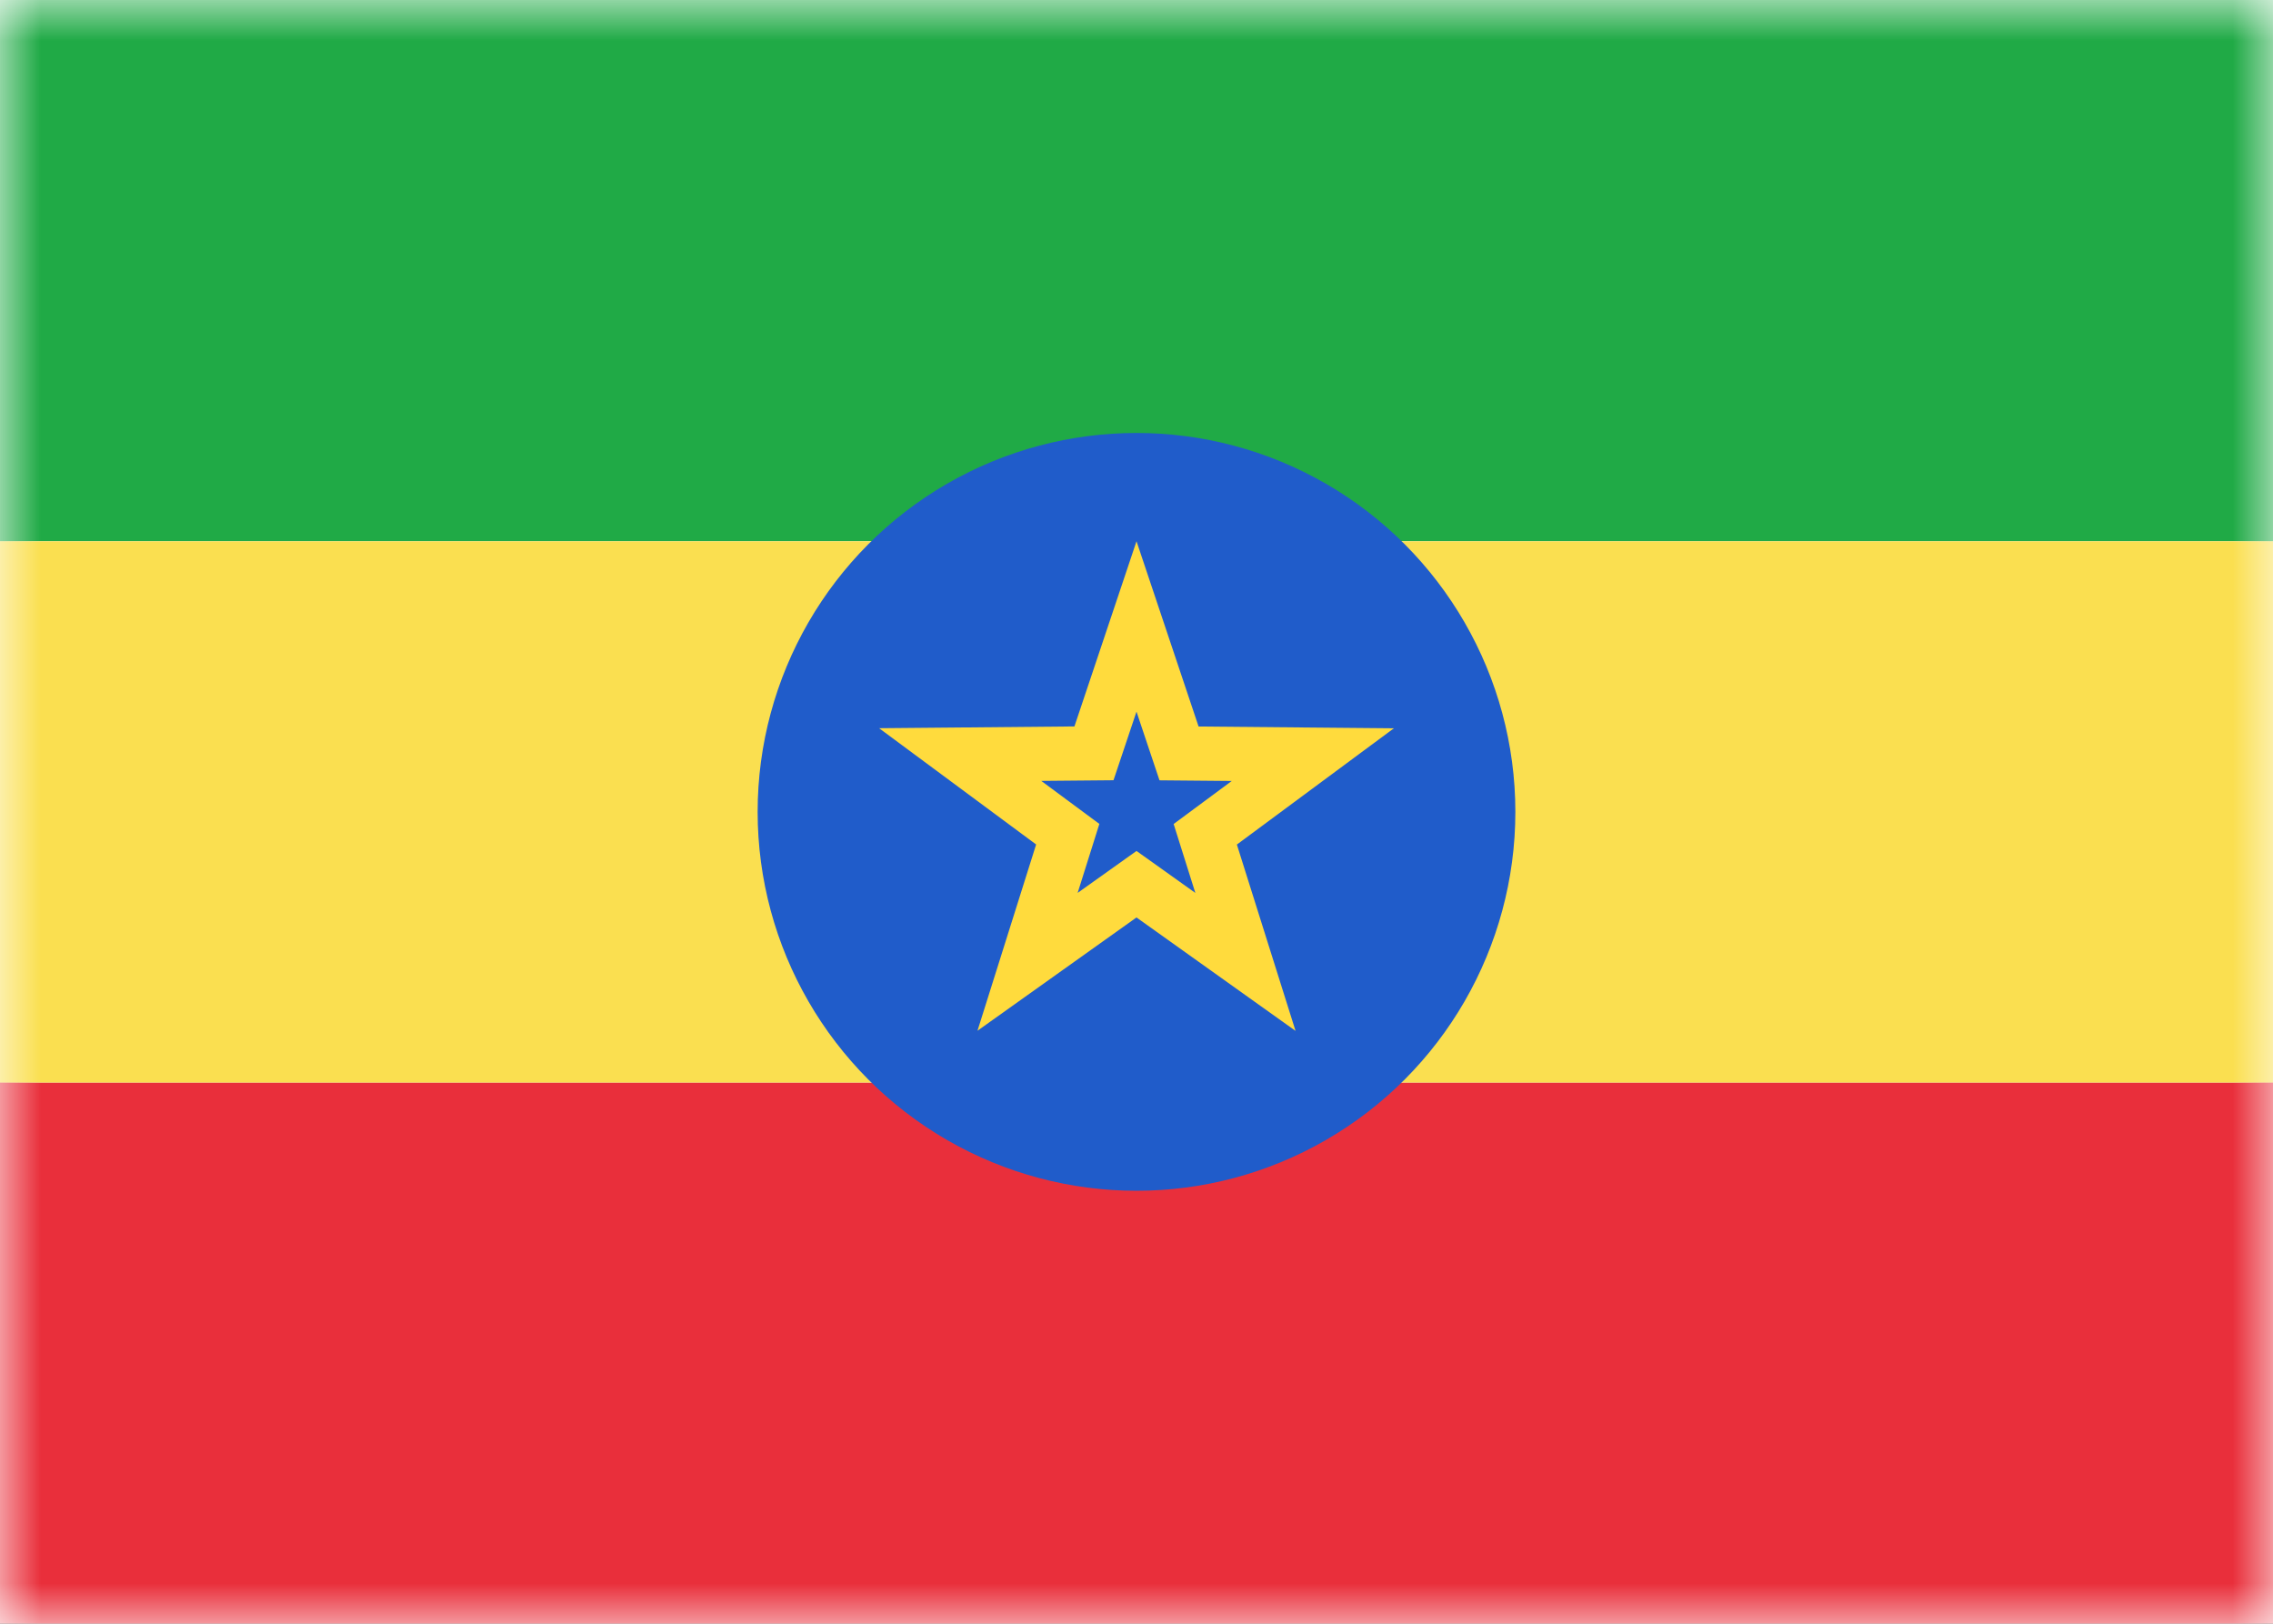 <svg class="SVGInline-svg" xmlns="http://www.w3.org/2000/svg" xmlns:xlink="http://www.w3.org/1999/xlink" width="28" height="20"><rect width="100%" height="100%" fill="#333333" stroke="none"/><defs><rect id="ETa" width="28" height="20" x="0" y="0" rx="0"></rect></defs><g fill="none" fill-rule="evenodd"><mask id="ETb" fill="#fff"><use xlink:href="#ETa"></use></mask><use fill="#FFF" xlink:href="#ETa"></use><path fill="#20AA46" d="M0 0h28v6.667H0z" mask="url(#ETb)"></path><path fill="#E92F3B" d="M0 13.333h28v6.667H0z" mask="url(#ETb)"></path><path fill="#FADF50" d="M0 6.667h28v6.667H0z" mask="url(#ETb)"></path><circle cx="14" cy="10" r="4.667" fill="#205CCA" mask="url(#ETb)"></circle><path stroke="#FFDB3D" stroke-width=".667" d="M15.342 11.848l-.495-1.572 1.325-.981-1.648-.015L14 7.716l-.524 1.563-1.648.015 1.325.981-.495 1.572L14 10.891l1.342.957z" mask="url(#ETb)"></path></g></svg>